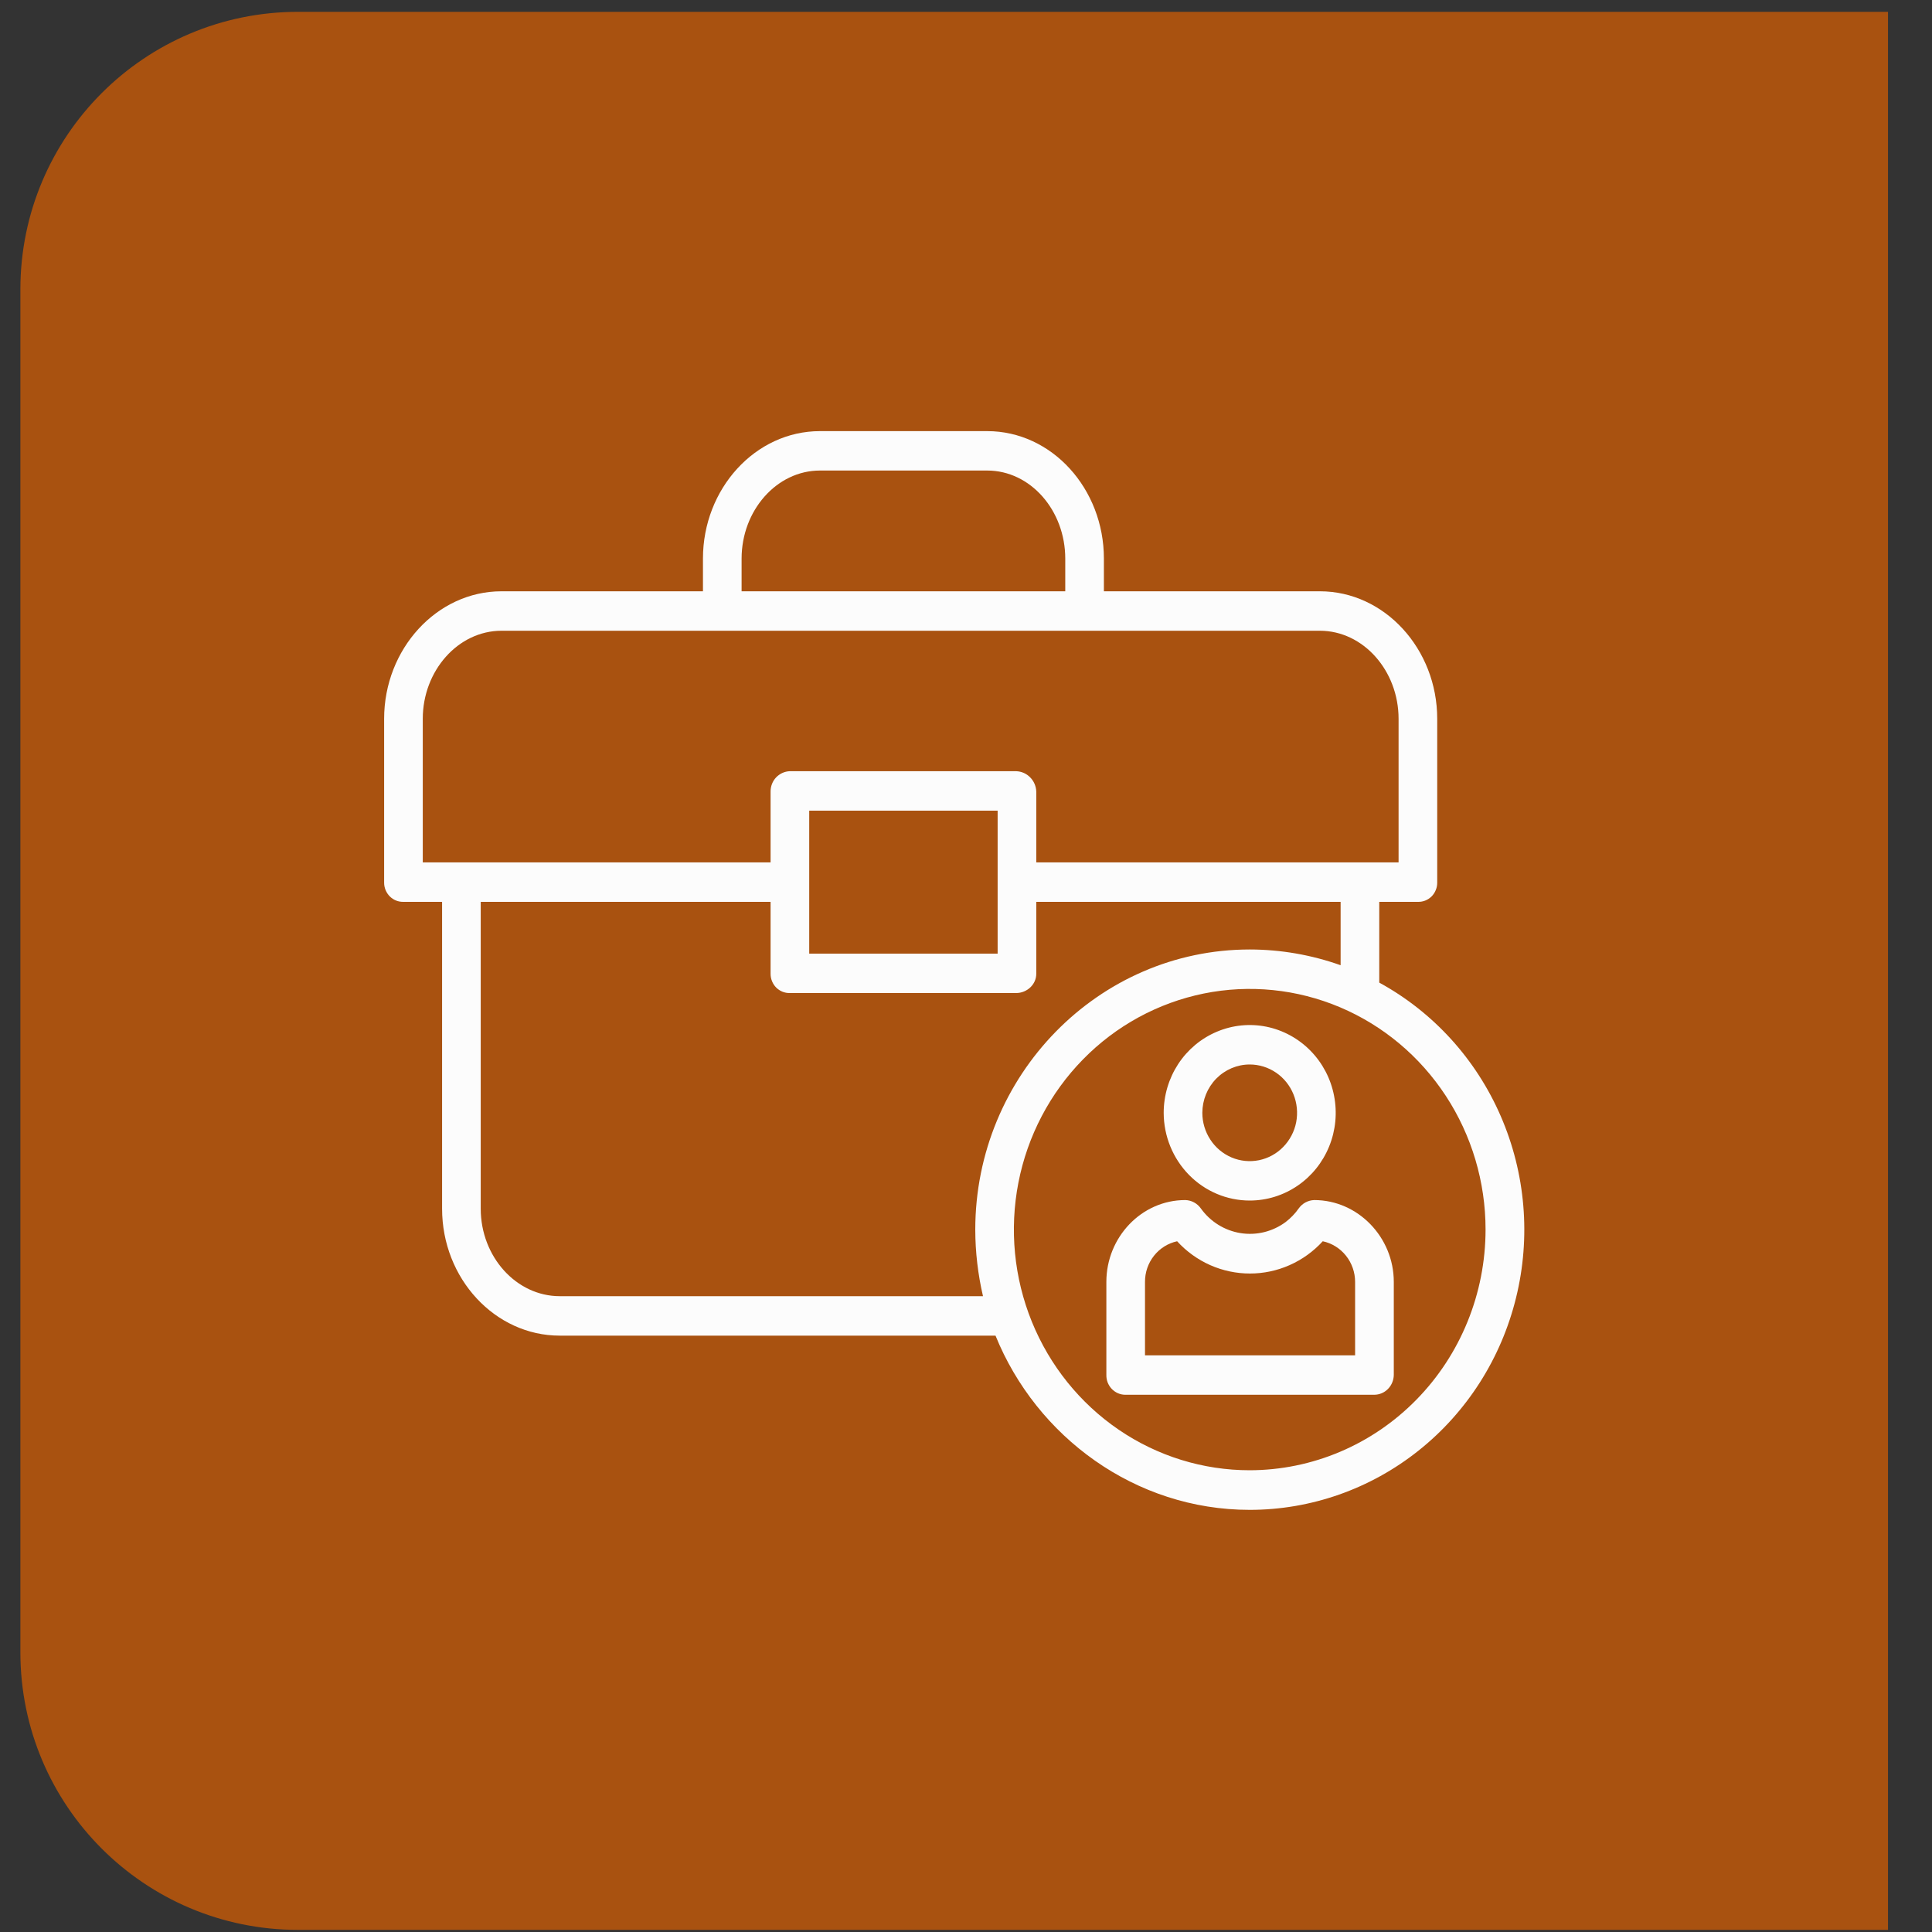<svg width="40" height="40" viewBox="0 0 40 40" fill="none" xmlns="http://www.w3.org/2000/svg">
<rect x="0" y="0" width="40" height="40" fill="#333333" stroke="none"/>
<path d="M39.089 0.245H6.17C2.995 0.245 0.422 2.818 0.422 5.992V34.209C0.422 37.383 2.995 39.956 6.17 39.956H39.089V0.245Z" fill="#A95210"/>
<path d="M25.874 24.856C26.226 24.856 26.57 24.75 26.863 24.55C27.156 24.351 27.384 24.067 27.519 23.735C27.654 23.403 27.689 23.038 27.62 22.685C27.552 22.333 27.382 22.009 27.133 21.755C26.884 21.501 26.567 21.328 26.221 21.257C25.876 21.187 25.518 21.223 25.193 21.361C24.867 21.498 24.589 21.731 24.393 22.03C24.198 22.329 24.093 22.68 24.093 23.04C24.094 23.521 24.282 23.983 24.616 24.324C24.949 24.664 25.402 24.856 25.874 24.856ZM25.874 22.039C26.068 22.039 26.258 22.098 26.419 22.208C26.58 22.317 26.706 22.474 26.78 22.657C26.854 22.839 26.873 23.041 26.836 23.235C26.798 23.429 26.704 23.607 26.567 23.747C26.43 23.887 26.256 23.982 26.065 24.021C25.875 24.059 25.678 24.04 25.499 23.964C25.32 23.888 25.166 23.76 25.059 23.595C24.951 23.431 24.893 23.237 24.893 23.04C24.894 22.774 24.997 22.52 25.181 22.332C25.365 22.145 25.614 22.039 25.874 22.039V22.039Z" fill="#FCFCFC"/>
<path d="M27.21 24.846C27.146 24.848 27.084 24.865 27.028 24.895C26.972 24.925 26.924 24.969 26.887 25.021C26.812 25.128 26.721 25.221 26.619 25.3C26.349 25.5 26.013 25.583 25.683 25.53C25.354 25.477 25.059 25.294 24.862 25.019C24.825 24.967 24.777 24.924 24.721 24.894C24.665 24.864 24.602 24.847 24.539 24.846C23.634 24.846 22.906 25.616 22.906 26.54V28.467C22.905 28.521 22.914 28.573 22.933 28.623C22.953 28.672 22.981 28.718 23.018 28.756C23.054 28.794 23.098 28.824 23.145 28.845C23.194 28.866 23.245 28.877 23.297 28.877H28.451C28.558 28.877 28.661 28.834 28.736 28.757C28.812 28.68 28.855 28.576 28.857 28.467V26.54C28.857 25.616 28.115 24.846 27.21 24.846ZM28.056 28.061H23.706V26.54C23.705 26.343 23.771 26.152 23.892 25.999C24.013 25.846 24.182 25.74 24.371 25.699C24.564 25.91 24.797 26.078 25.056 26.193C25.316 26.308 25.596 26.367 25.878 26.367C26.161 26.367 26.441 26.308 26.7 26.193C26.96 26.078 27.193 25.91 27.386 25.699C27.575 25.739 27.745 25.845 27.867 25.998C27.989 26.151 28.056 26.343 28.056 26.54V28.061Z" fill="#FCFCFC"/>
<path d="M28.556 20.344V18.672H29.358C29.409 18.673 29.461 18.664 29.509 18.645C29.557 18.626 29.601 18.597 29.639 18.56C29.676 18.523 29.705 18.479 29.725 18.43C29.746 18.381 29.756 18.329 29.756 18.276V14.882C29.756 13.437 28.667 12.242 27.327 12.242H22.855V11.565C22.855 10.12 21.779 8.926 20.439 8.926H16.977C15.637 8.926 14.554 10.12 14.554 11.565V12.242H10.383C9.043 12.242 7.953 13.437 7.953 14.882V18.276C7.953 18.329 7.964 18.382 7.984 18.43C8.005 18.479 8.034 18.523 8.071 18.56C8.109 18.597 8.153 18.626 8.201 18.645C8.249 18.664 8.301 18.673 8.353 18.672H9.153V25.025C9.153 26.47 10.248 27.653 11.589 27.653H20.611C21.459 29.745 23.499 31.26 25.874 31.26C27.141 31.26 28.372 30.828 29.371 30.032C30.37 29.237 31.08 28.124 31.388 26.869C31.697 25.615 31.585 24.292 31.072 23.11C30.559 21.927 29.673 20.954 28.556 20.344ZM15.354 11.565C15.354 10.571 16.078 9.742 16.977 9.742H20.439C21.338 9.742 22.055 10.571 22.055 11.565V12.242H15.354V11.565ZM8.753 14.882C8.753 13.887 9.484 13.059 10.383 13.059H27.327C28.226 13.059 28.956 13.887 28.956 14.882V17.855H21.455V16.391C21.452 16.28 21.407 16.174 21.329 16.095C21.252 16.016 21.148 15.97 21.038 15.967H16.35C16.243 15.971 16.142 16.018 16.067 16.097C15.993 16.176 15.953 16.282 15.954 16.391V17.855H8.753V14.882ZM20.655 16.784V19.744H16.754V16.784H20.655ZM11.589 26.836C10.69 26.836 9.953 26.02 9.953 25.025V18.672H15.954V20.161C15.954 20.214 15.964 20.267 15.984 20.315C16.004 20.364 16.033 20.409 16.07 20.446C16.107 20.483 16.151 20.512 16.199 20.532C16.247 20.551 16.299 20.561 16.35 20.56H21.038C21.259 20.56 21.455 20.386 21.455 20.161V18.672H27.756V19.984C27.151 19.769 26.516 19.659 25.876 19.658C22.742 19.658 20.192 22.263 20.192 25.461C20.193 25.924 20.247 26.386 20.352 26.836H11.589ZM25.874 30.44C24.908 30.44 23.964 30.148 23.161 29.6C22.358 29.052 21.733 28.274 21.363 27.364C20.993 26.453 20.897 25.452 21.085 24.485C21.273 23.519 21.739 22.631 22.422 21.934C23.104 21.237 23.974 20.763 24.922 20.57C25.869 20.378 26.851 20.477 27.743 20.854C28.635 21.231 29.398 21.87 29.934 22.689C30.471 23.509 30.757 24.472 30.757 25.457C30.756 26.778 30.241 28.045 29.325 28.979C28.41 29.913 27.169 30.438 25.874 30.44H25.874Z" fill="#FCFCFC"/>
</svg>
